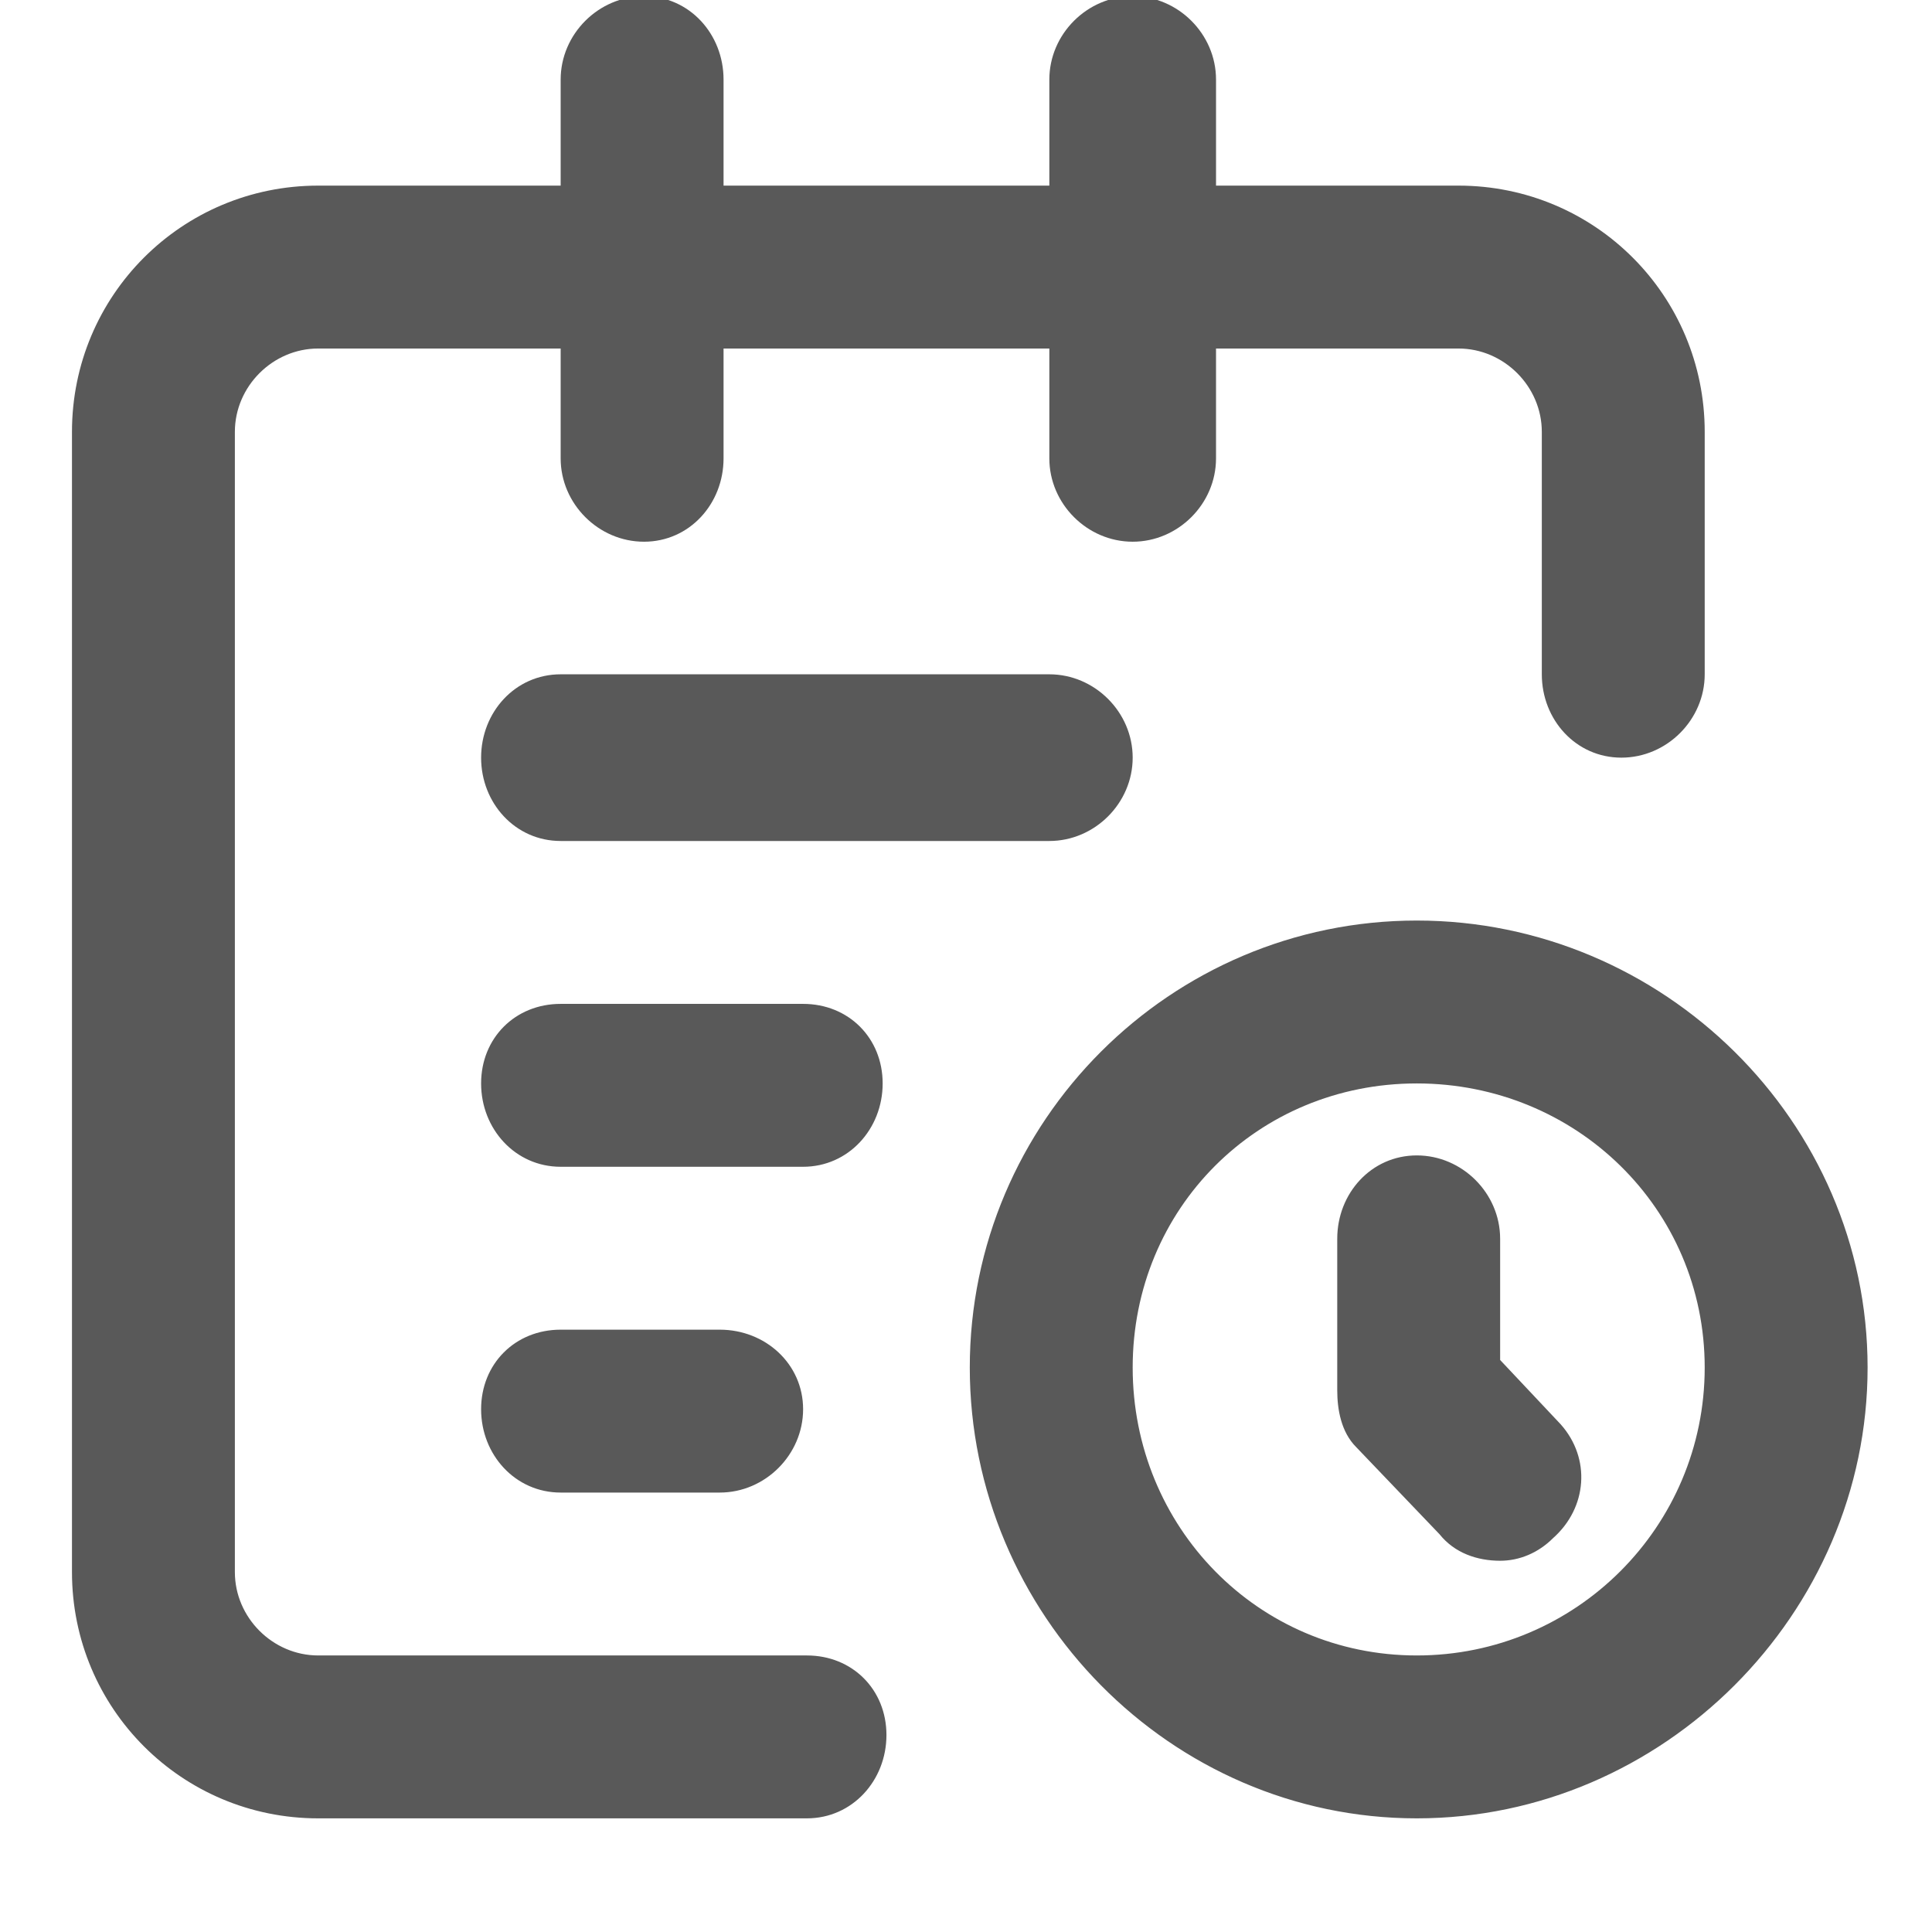 <svg xmlns="http://www.w3.org/2000/svg" version="1.1" xmlns:xlink="http://www.w3.org/1999/xlink" viewBox="0 0 510 510" preserveAspectRatio="xMidYMid">
                    <defs><style>.cls-1{fill:#595959;}</style></defs>
                    <title>event2</title>
                    <g id="Layer_2" data-name="Layer 2"><g id="event2">
                    <path class="cls-1" d="M385 92h-64v29c0 12-10 22-22 22s-22-10-22-22V92h-86v29c0 12-9 22-21 22s-22-10-22-22V92H84c-12 0-22 10-22 22v301c0 12 10 22 22 22h129c12 0 21 9 21 21s-9 22-21 22H84c-36 0-65-29-65-65V114c0-36 29-65 65-65h64V21c0-12 10-22 22-22s21 10 21 22v28h86V21c0-12 10-22 22-22s22 10 22 22v28h64c36 0 65 29 65 65v64c0 12-10 22-22 22s-21-10-21-22v-64c0-12-10-22-22-22zm-237 86h129c12 0 22 10 22 22s-10 22-22 22H148c-12 0-21-10-21-22s9-22 21-22zm108 183c0-65 53-118 118-118s119 53 119 118-54 119-119 119-118-54-118-119zm-108-53c-12 0-21-10-21-22s9-21 21-21h64c12 0 21 9 21 21s-9 22-21 22h-64zm302 53c0-42-34-75-76-75s-75 33-75 75 33 76 75 76 76-34 76-76zm-70 44l-22-23c-4-4-5-10-5-15v-40c0-12 9-22 21-22s22 10 22 22v32l16 17c8 9 7 22-2 30-4 4-9 6-14 6-6 0-12-2-16-7zm-232-54h42c12 0 22 9 22 21s-10 22-22 22h-42c-12 0-21-10-21-22s9-21 21-21z"></path>
                    </g></g>
                    </svg>